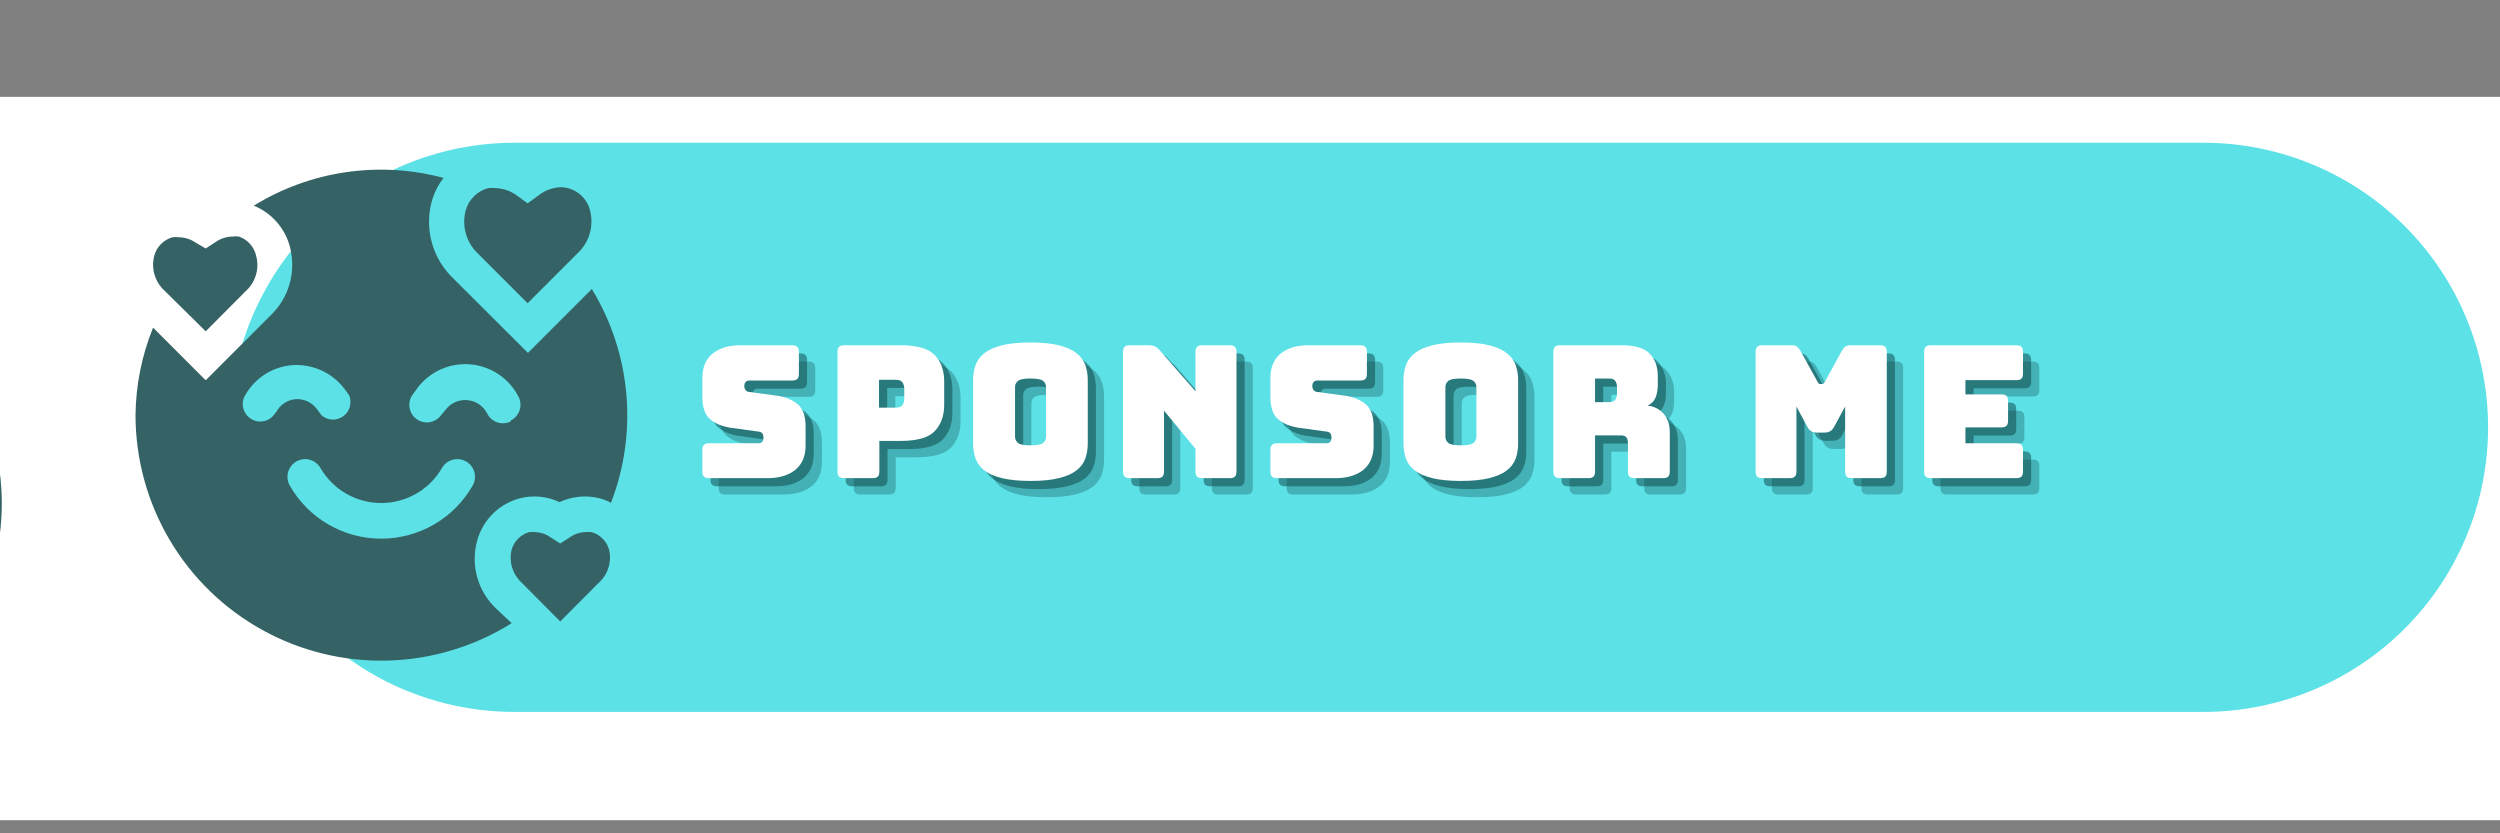 <svg xmlns="http://www.w3.org/2000/svg" xmlns:xlink="http://www.w3.org/1999/xlink" width="600" zoomAndPan="magnify" viewBox="0 0 450 150" height="200" preserveAspectRatio="xMidYMid meet" version="1.0"><rect x="0" y="0" width="450" height="150" fill="#808080" stroke="none"/><defs><g/><clipPath id="0f747523e0"><path d="M 0 17.438 L 450 17.438 L 450 147.637 L 0 147.637 Z M 0 17.438 " clip-rule="nonzero"/></clipPath><clipPath id="36dd4ba698"><path d="M 41.375 25.695 L 447.855 25.695 L 447.855 128.145 L 41.375 128.145 Z M 41.375 25.695 " clip-rule="nonzero"/></clipPath><clipPath id="ff236e0879"><path d="M 92.598 25.695 L 396.633 25.695 C 410.219 25.695 423.246 31.09 432.855 40.699 C 442.461 50.305 447.855 63.332 447.855 76.918 C 447.855 90.504 442.461 103.535 432.855 113.141 C 423.246 122.75 410.219 128.145 396.633 128.145 L 92.598 128.145 C 79.012 128.145 65.984 122.75 56.379 113.141 C 46.77 103.535 41.375 90.504 41.375 76.918 C 41.375 63.332 46.77 50.305 56.379 40.699 C 65.984 31.09 79.012 25.695 92.598 25.695 Z M 92.598 25.695 " clip-rule="nonzero"/></clipPath><clipPath id="5ff5bbc096"><path d="M 0 46.004 L 0.328 46.004 L 0.328 135.254 L 0 135.254 Z M 0 46.004 " clip-rule="nonzero"/></clipPath></defs><g clip-path="url(#0f747523e0)"><path fill="#ffffff" d="M -32.156 17.438 L 521.387 17.438 L 521.387 147.637 L -32.156 147.637 Z M -32.156 17.438 " fill-opacity="1" fill-rule="nonzero"/></g><g clip-path="url(#36dd4ba698)"><g clip-path="url(#ff236e0879)"><path fill="#5ce1e6" d="M 41.375 25.695 L 447.855 25.695 L 447.855 128.145 L 41.375 128.145 Z M 41.375 25.695 " fill-opacity="1" fill-rule="nonzero"/></g></g><g fill="#0d4244" fill-opacity="0.302"><g transform="translate(127.675, 89.006)"><g><path d="M 13.391 0 L 2.891 0 C 2.473 0 2.164 -0.094 1.969 -0.281 C 1.781 -0.469 1.688 -0.773 1.688 -1.203 L 1.688 -5.078 C 1.688 -5.504 1.781 -5.812 1.969 -6 C 2.164 -6.188 2.473 -6.281 2.891 -6.281 L 11.828 -6.281 C 12.109 -6.281 12.32 -6.375 12.469 -6.562 C 12.613 -6.75 12.688 -6.973 12.688 -7.234 C 12.688 -7.617 12.613 -7.898 12.469 -8.078 C 12.32 -8.254 12.109 -8.352 11.828 -8.375 L 6.844 -9.062 C 5.289 -9.289 4.039 -9.801 3.094 -10.594 C 2.156 -11.395 1.688 -12.723 1.688 -14.578 L 1.688 -18.078 C 1.688 -19.953 2.297 -21.395 3.516 -22.406 C 4.734 -23.414 6.422 -23.922 8.578 -23.922 L 17.875 -23.922 C 18.289 -23.922 18.594 -23.828 18.781 -23.641 C 18.969 -23.453 19.062 -23.145 19.062 -22.719 L 19.062 -18.766 C 19.062 -18.348 18.969 -18.047 18.781 -17.859 C 18.594 -17.672 18.289 -17.578 17.875 -17.578 L 10.125 -17.578 C 9.844 -17.578 9.625 -17.484 9.469 -17.297 C 9.312 -17.109 9.234 -16.867 9.234 -16.578 C 9.234 -16.285 9.312 -16.039 9.469 -15.844 C 9.625 -15.645 9.844 -15.535 10.125 -15.516 L 15.078 -14.844 C 16.629 -14.625 17.879 -14.113 18.828 -13.312 C 19.785 -12.52 20.266 -11.191 20.266 -9.328 L 20.266 -5.844 C 20.266 -3.957 19.648 -2.508 18.422 -1.5 C 17.191 -0.5 15.516 0 13.391 0 Z M 13.391 0 "/></g></g></g><g fill="#0d4244" fill-opacity="0.302"><g transform="translate(151.393, 89.006)"><g><path d="M 8.641 0 L 3.484 0 C 3.066 0 2.766 -0.094 2.578 -0.281 C 2.391 -0.469 2.297 -0.773 2.297 -1.203 L 2.297 -22.719 C 2.297 -23.145 2.391 -23.453 2.578 -23.641 C 2.766 -23.828 3.066 -23.922 3.484 -23.922 L 13.656 -23.922 C 16.664 -23.922 18.723 -23.32 19.828 -22.125 C 20.941 -20.926 21.5 -19.363 21.5 -17.438 L 21.5 -13.188 C 21.5 -11.258 20.941 -9.695 19.828 -8.5 C 18.723 -7.301 16.664 -6.703 13.656 -6.703 L 9.828 -6.703 L 9.828 -1.203 C 9.828 -0.773 9.734 -0.469 9.547 -0.281 C 9.359 -0.094 9.055 0 8.641 0 Z M 9.766 -17.703 L 9.766 -12.688 L 12.75 -12.688 C 13.395 -12.688 13.816 -12.852 14.016 -13.188 C 14.211 -13.52 14.312 -13.895 14.312 -14.312 L 14.312 -16.078 C 14.312 -16.492 14.211 -16.867 14.016 -17.203 C 13.816 -17.535 13.395 -17.703 12.75 -17.703 Z M 9.766 -17.703 "/></g></g></g><g fill="#0d4244" fill-opacity="0.302"><g transform="translate(176.173, 89.006)"><g><path d="M 22.562 -6.281 C 22.562 -5.258 22.41 -4.332 22.109 -3.5 C 21.805 -2.676 21.27 -1.969 20.5 -1.375 C 19.738 -0.789 18.688 -0.332 17.344 0 C 16.008 0.332 14.312 0.5 12.25 0.5 C 10.195 0.5 8.492 0.332 7.141 0 C 5.785 -0.332 4.727 -0.789 3.969 -1.375 C 3.207 -1.969 2.676 -2.676 2.375 -3.5 C 2.07 -4.332 1.922 -5.258 1.922 -6.281 L 1.922 -17.609 C 1.922 -18.629 2.07 -19.551 2.375 -20.375 C 2.676 -21.207 3.207 -21.922 3.969 -22.516 C 4.727 -23.117 5.785 -23.586 7.141 -23.922 C 8.492 -24.254 10.195 -24.422 12.25 -24.422 C 14.312 -24.422 16.008 -24.254 17.344 -23.922 C 18.688 -23.586 19.738 -23.117 20.5 -22.516 C 21.27 -21.922 21.805 -21.207 22.109 -20.375 C 22.41 -19.551 22.562 -18.629 22.562 -17.609 Z M 9.469 -7.469 C 9.469 -7.031 9.633 -6.66 9.969 -6.359 C 10.301 -6.055 11.062 -5.906 12.25 -5.906 C 13.445 -5.906 14.211 -6.055 14.547 -6.359 C 14.879 -6.66 15.047 -7.031 15.047 -7.469 L 15.047 -16.406 C 15.047 -16.832 14.879 -17.191 14.547 -17.484 C 14.211 -17.785 13.445 -17.938 12.25 -17.938 C 11.062 -17.938 10.301 -17.785 9.969 -17.484 C 9.633 -17.191 9.469 -16.832 9.469 -16.406 Z M 9.469 -7.469 "/></g></g></g><g fill="#0d4244" fill-opacity="0.302"><g transform="translate(202.781, 89.006)"><g><path d="M 8.469 0 L 3.484 0 C 3.066 0 2.766 -0.094 2.578 -0.281 C 2.391 -0.469 2.297 -0.773 2.297 -1.203 L 2.297 -22.719 C 2.297 -23.145 2.391 -23.453 2.578 -23.641 C 2.766 -23.828 3.066 -23.922 3.484 -23.922 L 6.938 -23.922 C 7.363 -23.922 7.723 -23.852 8.016 -23.719 C 8.316 -23.582 8.613 -23.348 8.906 -23.016 L 15.344 -15.641 L 15.344 -22.719 C 15.344 -23.145 15.438 -23.453 15.625 -23.641 C 15.812 -23.828 16.117 -23.922 16.547 -23.922 L 21.531 -23.922 C 21.945 -23.922 22.25 -23.828 22.438 -23.641 C 22.625 -23.453 22.719 -23.145 22.719 -22.719 L 22.719 -1.203 C 22.719 -0.773 22.625 -0.469 22.438 -0.281 C 22.25 -0.094 21.945 0 21.531 0 L 16.547 0 C 16.117 0 15.812 -0.094 15.625 -0.281 C 15.438 -0.469 15.344 -0.773 15.344 -1.203 L 15.344 -5.281 L 9.672 -12.156 L 9.672 -1.203 C 9.672 -0.773 9.578 -0.469 9.391 -0.281 C 9.203 -0.094 8.895 0 8.469 0 Z M 8.469 0 "/></g></g></g><g fill="#0d4244" fill-opacity="0.302"><g transform="translate(229.921, 89.006)"><g><path d="M 13.391 0 L 2.891 0 C 2.473 0 2.164 -0.094 1.969 -0.281 C 1.781 -0.469 1.688 -0.773 1.688 -1.203 L 1.688 -5.078 C 1.688 -5.504 1.781 -5.812 1.969 -6 C 2.164 -6.188 2.473 -6.281 2.891 -6.281 L 11.828 -6.281 C 12.109 -6.281 12.32 -6.375 12.469 -6.562 C 12.613 -6.75 12.688 -6.973 12.688 -7.234 C 12.688 -7.617 12.613 -7.898 12.469 -8.078 C 12.32 -8.254 12.109 -8.352 11.828 -8.375 L 6.844 -9.062 C 5.289 -9.289 4.039 -9.801 3.094 -10.594 C 2.156 -11.395 1.688 -12.723 1.688 -14.578 L 1.688 -18.078 C 1.688 -19.953 2.297 -21.395 3.516 -22.406 C 4.734 -23.414 6.422 -23.922 8.578 -23.922 L 17.875 -23.922 C 18.289 -23.922 18.594 -23.828 18.781 -23.641 C 18.969 -23.453 19.062 -23.145 19.062 -22.719 L 19.062 -18.766 C 19.062 -18.348 18.969 -18.047 18.781 -17.859 C 18.594 -17.672 18.289 -17.578 17.875 -17.578 L 10.125 -17.578 C 9.844 -17.578 9.625 -17.484 9.469 -17.297 C 9.312 -17.109 9.234 -16.867 9.234 -16.578 C 9.234 -16.285 9.312 -16.039 9.469 -15.844 C 9.625 -15.645 9.844 -15.535 10.125 -15.516 L 15.078 -14.844 C 16.629 -14.625 17.879 -14.113 18.828 -13.312 C 19.785 -12.52 20.266 -11.191 20.266 -9.328 L 20.266 -5.844 C 20.266 -3.957 19.648 -2.508 18.422 -1.5 C 17.191 -0.5 15.516 0 13.391 0 Z M 13.391 0 "/></g></g></g><g fill="#0d4244" fill-opacity="0.302"><g transform="translate(253.638, 89.006)"><g><path d="M 22.562 -6.281 C 22.562 -5.258 22.41 -4.332 22.109 -3.5 C 21.805 -2.676 21.27 -1.969 20.5 -1.375 C 19.738 -0.789 18.688 -0.332 17.344 0 C 16.008 0.332 14.312 0.5 12.25 0.5 C 10.195 0.5 8.492 0.332 7.141 0 C 5.785 -0.332 4.727 -0.789 3.969 -1.375 C 3.207 -1.969 2.676 -2.676 2.375 -3.5 C 2.07 -4.332 1.922 -5.258 1.922 -6.281 L 1.922 -17.609 C 1.922 -18.629 2.07 -19.551 2.375 -20.375 C 2.676 -21.207 3.207 -21.922 3.969 -22.516 C 4.727 -23.117 5.785 -23.586 7.141 -23.922 C 8.492 -24.254 10.195 -24.422 12.25 -24.422 C 14.312 -24.422 16.008 -24.254 17.344 -23.922 C 18.688 -23.586 19.738 -23.117 20.5 -22.516 C 21.27 -21.922 21.805 -21.207 22.109 -20.375 C 22.41 -19.551 22.562 -18.629 22.562 -17.609 Z M 9.469 -7.469 C 9.469 -7.031 9.633 -6.66 9.969 -6.359 C 10.301 -6.055 11.062 -5.906 12.25 -5.906 C 13.445 -5.906 14.211 -6.055 14.547 -6.359 C 14.879 -6.66 15.047 -7.031 15.047 -7.469 L 15.047 -16.406 C 15.047 -16.832 14.879 -17.191 14.547 -17.484 C 14.211 -17.785 13.445 -17.938 12.25 -17.938 C 11.062 -17.938 10.301 -17.785 9.969 -17.484 C 9.633 -17.191 9.469 -16.832 9.469 -16.406 Z M 9.469 -7.469 "/></g></g></g><g fill="#0d4244" fill-opacity="0.302"><g transform="translate(280.246, 89.006)"><g><path d="M 9.797 -17.938 L 9.797 -13.688 L 12.297 -13.688 C 12.867 -13.688 13.254 -13.832 13.453 -14.125 C 13.648 -14.426 13.75 -14.801 13.75 -15.25 L 13.75 -16.375 C 13.75 -16.82 13.648 -17.191 13.453 -17.484 C 13.254 -17.785 12.867 -17.938 12.297 -17.938 Z M 8.609 0 L 3.484 0 C 3.066 0 2.766 -0.094 2.578 -0.281 C 2.391 -0.469 2.297 -0.773 2.297 -1.203 L 2.297 -22.719 C 2.297 -23.145 2.391 -23.453 2.578 -23.641 C 2.766 -23.828 3.066 -23.922 3.484 -23.922 L 14.547 -23.922 C 17.023 -23.922 18.734 -23.406 19.672 -22.375 C 20.617 -21.344 21.094 -20.008 21.094 -18.375 L 21.094 -16.844 C 21.094 -15.914 20.953 -15.125 20.672 -14.469 C 20.398 -13.812 19.922 -13.344 19.234 -13.062 C 20.43 -12.926 21.398 -12.438 22.141 -11.594 C 22.879 -10.75 23.25 -9.629 23.25 -8.234 L 23.25 -1.203 C 23.25 -0.773 23.156 -0.469 22.969 -0.281 C 22.781 -0.094 22.477 0 22.062 0 L 16.906 0 C 16.488 0 16.188 -0.094 16 -0.281 C 15.812 -0.469 15.719 -0.773 15.719 -1.203 L 15.719 -6.281 C 15.719 -6.77 15.617 -7.129 15.422 -7.359 C 15.234 -7.586 14.91 -7.703 14.453 -7.703 L 9.797 -7.703 L 9.797 -1.203 C 9.797 -0.773 9.703 -0.469 9.516 -0.281 C 9.328 -0.094 9.023 0 8.609 0 Z M 8.609 0 "/></g></g></g><g fill="#0d4244" fill-opacity="0.302"><g transform="translate(307.053, 89.006)"><g/></g></g><g fill="#0d4244" fill-opacity="0.302"><g transform="translate(316.653, 89.006)"><g><path d="M 8.438 0 L 3.484 0 C 3.066 0 2.766 -0.094 2.578 -0.281 C 2.391 -0.469 2.297 -0.773 2.297 -1.203 L 2.297 -22.719 C 2.297 -23.145 2.391 -23.453 2.578 -23.641 C 2.766 -23.828 3.066 -23.922 3.484 -23.922 L 8.844 -23.922 C 9.195 -23.922 9.488 -23.844 9.719 -23.688 C 9.945 -23.531 10.16 -23.273 10.359 -22.922 L 13.359 -17.5 C 13.461 -17.301 13.551 -17.156 13.625 -17.062 C 13.707 -16.977 13.816 -16.938 13.953 -16.938 L 14.25 -16.938 C 14.383 -16.938 14.488 -16.977 14.562 -17.062 C 14.645 -17.156 14.738 -17.301 14.844 -17.5 L 17.812 -22.922 C 18.008 -23.273 18.223 -23.531 18.453 -23.688 C 18.68 -23.844 18.973 -23.922 19.328 -23.922 L 24.719 -23.922 C 25.133 -23.922 25.438 -23.828 25.625 -23.641 C 25.812 -23.453 25.906 -23.145 25.906 -22.719 L 25.906 -1.203 C 25.906 -0.773 25.812 -0.469 25.625 -0.281 C 25.438 -0.094 25.133 0 24.719 0 L 19.594 0 C 19.176 0 18.875 -0.094 18.688 -0.281 C 18.5 -0.469 18.406 -0.773 18.406 -1.203 L 18.406 -12.891 L 16.438 -9.266 C 16.238 -8.891 16 -8.617 15.719 -8.453 C 15.445 -8.285 15.102 -8.203 14.688 -8.203 L 13.359 -8.203 C 12.93 -8.203 12.578 -8.285 12.297 -8.453 C 12.023 -8.617 11.789 -8.891 11.594 -9.266 L 9.641 -12.891 L 9.641 -1.203 C 9.641 -0.773 9.539 -0.469 9.344 -0.281 C 9.156 -0.094 8.852 0 8.438 0 Z M 8.438 0 "/></g></g></g><g fill="#0d4244" fill-opacity="0.302"><g transform="translate(346.982, 89.006)"><g><path d="M 18.906 0 L 3.484 0 C 3.066 0 2.766 -0.094 2.578 -0.281 C 2.391 -0.469 2.297 -0.773 2.297 -1.203 L 2.297 -22.719 C 2.297 -23.145 2.391 -23.453 2.578 -23.641 C 2.766 -23.828 3.066 -23.922 3.484 -23.922 L 18.906 -23.922 C 19.32 -23.922 19.625 -23.828 19.812 -23.641 C 20 -23.453 20.094 -23.145 20.094 -22.719 L 20.094 -18.828 C 20.094 -18.41 20 -18.109 19.812 -17.922 C 19.625 -17.734 19.32 -17.641 18.906 -17.641 L 9.734 -17.641 L 9.734 -15.078 L 16.203 -15.078 C 16.629 -15.078 16.938 -14.984 17.125 -14.797 C 17.312 -14.609 17.406 -14.305 17.406 -13.891 L 17.406 -10.328 C 17.406 -9.91 17.312 -9.609 17.125 -9.422 C 16.938 -9.234 16.629 -9.141 16.203 -9.141 L 9.734 -9.141 L 9.734 -6.281 L 18.906 -6.281 C 19.32 -6.281 19.625 -6.188 19.812 -6 C 20 -5.812 20.094 -5.504 20.094 -5.078 L 20.094 -1.203 C 20.094 -0.773 20 -0.469 19.812 -0.281 C 19.625 -0.094 19.32 0 18.906 0 Z M 18.906 0 "/></g></g></g><g fill="#0d4244" fill-opacity="0.502"><g transform="translate(126.207, 87.537)"><g><path d="M 13.391 0 L 2.891 0 C 2.473 0 2.164 -0.094 1.969 -0.281 C 1.781 -0.469 1.688 -0.773 1.688 -1.203 L 1.688 -5.078 C 1.688 -5.504 1.781 -5.812 1.969 -6 C 2.164 -6.188 2.473 -6.281 2.891 -6.281 L 11.828 -6.281 C 12.109 -6.281 12.32 -6.375 12.469 -6.562 C 12.613 -6.75 12.688 -6.973 12.688 -7.234 C 12.688 -7.617 12.613 -7.898 12.469 -8.078 C 12.32 -8.254 12.109 -8.352 11.828 -8.375 L 6.844 -9.062 C 5.289 -9.289 4.039 -9.801 3.094 -10.594 C 2.156 -11.395 1.688 -12.723 1.688 -14.578 L 1.688 -18.078 C 1.688 -19.953 2.297 -21.395 3.516 -22.406 C 4.734 -23.414 6.422 -23.922 8.578 -23.922 L 17.875 -23.922 C 18.289 -23.922 18.594 -23.828 18.781 -23.641 C 18.969 -23.453 19.062 -23.145 19.062 -22.719 L 19.062 -18.766 C 19.062 -18.348 18.969 -18.047 18.781 -17.859 C 18.594 -17.672 18.289 -17.578 17.875 -17.578 L 10.125 -17.578 C 9.844 -17.578 9.625 -17.484 9.469 -17.297 C 9.312 -17.109 9.234 -16.867 9.234 -16.578 C 9.234 -16.285 9.312 -16.039 9.469 -15.844 C 9.625 -15.645 9.844 -15.535 10.125 -15.516 L 15.078 -14.844 C 16.629 -14.625 17.879 -14.113 18.828 -13.312 C 19.785 -12.52 20.266 -11.191 20.266 -9.328 L 20.266 -5.844 C 20.266 -3.957 19.648 -2.508 18.422 -1.5 C 17.191 -0.5 15.516 0 13.391 0 Z M 13.391 0 "/></g></g></g><g fill="#0d4244" fill-opacity="0.502"><g transform="translate(149.925, 87.537)"><g><path d="M 8.641 0 L 3.484 0 C 3.066 0 2.766 -0.094 2.578 -0.281 C 2.391 -0.469 2.297 -0.773 2.297 -1.203 L 2.297 -22.719 C 2.297 -23.145 2.391 -23.453 2.578 -23.641 C 2.766 -23.828 3.066 -23.922 3.484 -23.922 L 13.656 -23.922 C 16.664 -23.922 18.723 -23.32 19.828 -22.125 C 20.941 -20.926 21.5 -19.363 21.5 -17.438 L 21.5 -13.188 C 21.5 -11.258 20.941 -9.695 19.828 -8.5 C 18.723 -7.301 16.664 -6.703 13.656 -6.703 L 9.828 -6.703 L 9.828 -1.203 C 9.828 -0.773 9.734 -0.469 9.547 -0.281 C 9.359 -0.094 9.055 0 8.641 0 Z M 9.766 -17.703 L 9.766 -12.688 L 12.75 -12.688 C 13.395 -12.688 13.816 -12.852 14.016 -13.188 C 14.211 -13.52 14.312 -13.895 14.312 -14.312 L 14.312 -16.078 C 14.312 -16.492 14.211 -16.867 14.016 -17.203 C 13.816 -17.535 13.395 -17.703 12.75 -17.703 Z M 9.766 -17.703 "/></g></g></g><g fill="#0d4244" fill-opacity="0.502"><g transform="translate(174.705, 87.537)"><g><path d="M 22.562 -6.281 C 22.562 -5.258 22.41 -4.332 22.109 -3.5 C 21.805 -2.676 21.27 -1.969 20.5 -1.375 C 19.738 -0.789 18.688 -0.332 17.344 0 C 16.008 0.332 14.312 0.5 12.25 0.5 C 10.195 0.5 8.492 0.332 7.141 0 C 5.785 -0.332 4.727 -0.789 3.969 -1.375 C 3.207 -1.969 2.676 -2.676 2.375 -3.5 C 2.07 -4.332 1.922 -5.258 1.922 -6.281 L 1.922 -17.609 C 1.922 -18.629 2.07 -19.551 2.375 -20.375 C 2.676 -21.207 3.207 -21.922 3.969 -22.516 C 4.727 -23.117 5.785 -23.586 7.141 -23.922 C 8.492 -24.254 10.195 -24.422 12.25 -24.422 C 14.312 -24.422 16.008 -24.254 17.344 -23.922 C 18.688 -23.586 19.738 -23.117 20.5 -22.516 C 21.27 -21.922 21.805 -21.207 22.109 -20.375 C 22.41 -19.551 22.562 -18.629 22.562 -17.609 Z M 9.469 -7.469 C 9.469 -7.031 9.633 -6.66 9.969 -6.359 C 10.301 -6.055 11.062 -5.906 12.25 -5.906 C 13.445 -5.906 14.211 -6.055 14.547 -6.359 C 14.879 -6.66 15.047 -7.031 15.047 -7.469 L 15.047 -16.406 C 15.047 -16.832 14.879 -17.191 14.547 -17.484 C 14.211 -17.785 13.445 -17.938 12.25 -17.938 C 11.062 -17.938 10.301 -17.785 9.969 -17.484 C 9.633 -17.191 9.469 -16.832 9.469 -16.406 Z M 9.469 -7.469 "/></g></g></g><g fill="#0d4244" fill-opacity="0.502"><g transform="translate(201.313, 87.537)"><g><path d="M 8.469 0 L 3.484 0 C 3.066 0 2.766 -0.094 2.578 -0.281 C 2.391 -0.469 2.297 -0.773 2.297 -1.203 L 2.297 -22.719 C 2.297 -23.145 2.391 -23.453 2.578 -23.641 C 2.766 -23.828 3.066 -23.922 3.484 -23.922 L 6.938 -23.922 C 7.363 -23.922 7.723 -23.852 8.016 -23.719 C 8.316 -23.582 8.613 -23.348 8.906 -23.016 L 15.344 -15.641 L 15.344 -22.719 C 15.344 -23.145 15.438 -23.453 15.625 -23.641 C 15.812 -23.828 16.117 -23.922 16.547 -23.922 L 21.531 -23.922 C 21.945 -23.922 22.25 -23.828 22.438 -23.641 C 22.625 -23.453 22.719 -23.145 22.719 -22.719 L 22.719 -1.203 C 22.719 -0.773 22.625 -0.469 22.438 -0.281 C 22.25 -0.094 21.945 0 21.531 0 L 16.547 0 C 16.117 0 15.812 -0.094 15.625 -0.281 C 15.438 -0.469 15.344 -0.773 15.344 -1.203 L 15.344 -5.281 L 9.672 -12.156 L 9.672 -1.203 C 9.672 -0.773 9.578 -0.469 9.391 -0.281 C 9.203 -0.094 8.895 0 8.469 0 Z M 8.469 0 "/></g></g></g><g fill="#0d4244" fill-opacity="0.502"><g transform="translate(228.452, 87.537)"><g><path d="M 13.391 0 L 2.891 0 C 2.473 0 2.164 -0.094 1.969 -0.281 C 1.781 -0.469 1.688 -0.773 1.688 -1.203 L 1.688 -5.078 C 1.688 -5.504 1.781 -5.812 1.969 -6 C 2.164 -6.188 2.473 -6.281 2.891 -6.281 L 11.828 -6.281 C 12.109 -6.281 12.32 -6.375 12.469 -6.562 C 12.613 -6.75 12.688 -6.973 12.688 -7.234 C 12.688 -7.617 12.613 -7.898 12.469 -8.078 C 12.32 -8.254 12.109 -8.352 11.828 -8.375 L 6.844 -9.062 C 5.289 -9.289 4.039 -9.801 3.094 -10.594 C 2.156 -11.395 1.688 -12.723 1.688 -14.578 L 1.688 -18.078 C 1.688 -19.953 2.297 -21.395 3.516 -22.406 C 4.734 -23.414 6.422 -23.922 8.578 -23.922 L 17.875 -23.922 C 18.289 -23.922 18.594 -23.828 18.781 -23.641 C 18.969 -23.453 19.062 -23.145 19.062 -22.719 L 19.062 -18.766 C 19.062 -18.348 18.969 -18.047 18.781 -17.859 C 18.594 -17.672 18.289 -17.578 17.875 -17.578 L 10.125 -17.578 C 9.844 -17.578 9.625 -17.484 9.469 -17.297 C 9.312 -17.109 9.234 -16.867 9.234 -16.578 C 9.234 -16.285 9.312 -16.039 9.469 -15.844 C 9.625 -15.645 9.844 -15.535 10.125 -15.516 L 15.078 -14.844 C 16.629 -14.625 17.879 -14.113 18.828 -13.312 C 19.785 -12.52 20.266 -11.191 20.266 -9.328 L 20.266 -5.844 C 20.266 -3.957 19.648 -2.508 18.422 -1.5 C 17.191 -0.5 15.516 0 13.391 0 Z M 13.391 0 "/></g></g></g><g fill="#0d4244" fill-opacity="0.502"><g transform="translate(252.17, 87.537)"><g><path d="M 22.562 -6.281 C 22.562 -5.258 22.41 -4.332 22.109 -3.5 C 21.805 -2.676 21.27 -1.969 20.5 -1.375 C 19.738 -0.789 18.688 -0.332 17.344 0 C 16.008 0.332 14.312 0.5 12.25 0.5 C 10.195 0.5 8.492 0.332 7.141 0 C 5.785 -0.332 4.727 -0.789 3.969 -1.375 C 3.207 -1.969 2.676 -2.676 2.375 -3.5 C 2.07 -4.332 1.922 -5.258 1.922 -6.281 L 1.922 -17.609 C 1.922 -18.629 2.07 -19.551 2.375 -20.375 C 2.676 -21.207 3.207 -21.922 3.969 -22.516 C 4.727 -23.117 5.785 -23.586 7.141 -23.922 C 8.492 -24.254 10.195 -24.422 12.25 -24.422 C 14.312 -24.422 16.008 -24.254 17.344 -23.922 C 18.688 -23.586 19.738 -23.117 20.5 -22.516 C 21.27 -21.922 21.805 -21.207 22.109 -20.375 C 22.41 -19.551 22.562 -18.629 22.562 -17.609 Z M 9.469 -7.469 C 9.469 -7.031 9.633 -6.66 9.969 -6.359 C 10.301 -6.055 11.062 -5.906 12.25 -5.906 C 13.445 -5.906 14.211 -6.055 14.547 -6.359 C 14.879 -6.66 15.047 -7.031 15.047 -7.469 L 15.047 -16.406 C 15.047 -16.832 14.879 -17.191 14.547 -17.484 C 14.211 -17.785 13.445 -17.938 12.25 -17.938 C 11.062 -17.938 10.301 -17.785 9.969 -17.484 C 9.633 -17.191 9.469 -16.832 9.469 -16.406 Z M 9.469 -7.469 "/></g></g></g><g fill="#0d4244" fill-opacity="0.502"><g transform="translate(278.778, 87.537)"><g><path d="M 9.797 -17.938 L 9.797 -13.688 L 12.297 -13.688 C 12.867 -13.688 13.254 -13.832 13.453 -14.125 C 13.648 -14.426 13.75 -14.801 13.75 -15.25 L 13.75 -16.375 C 13.75 -16.82 13.648 -17.191 13.453 -17.484 C 13.254 -17.785 12.867 -17.938 12.297 -17.938 Z M 8.609 0 L 3.484 0 C 3.066 0 2.766 -0.094 2.578 -0.281 C 2.391 -0.469 2.297 -0.773 2.297 -1.203 L 2.297 -22.719 C 2.297 -23.145 2.391 -23.453 2.578 -23.641 C 2.766 -23.828 3.066 -23.922 3.484 -23.922 L 14.547 -23.922 C 17.023 -23.922 18.734 -23.406 19.672 -22.375 C 20.617 -21.344 21.094 -20.008 21.094 -18.375 L 21.094 -16.844 C 21.094 -15.914 20.953 -15.125 20.672 -14.469 C 20.398 -13.812 19.922 -13.344 19.234 -13.062 C 20.43 -12.926 21.398 -12.438 22.141 -11.594 C 22.879 -10.75 23.25 -9.629 23.25 -8.234 L 23.25 -1.203 C 23.25 -0.773 23.156 -0.469 22.969 -0.281 C 22.781 -0.094 22.477 0 22.062 0 L 16.906 0 C 16.488 0 16.188 -0.094 16 -0.281 C 15.812 -0.469 15.719 -0.773 15.719 -1.203 L 15.719 -6.281 C 15.719 -6.77 15.617 -7.129 15.422 -7.359 C 15.234 -7.586 14.91 -7.703 14.453 -7.703 L 9.797 -7.703 L 9.797 -1.203 C 9.797 -0.773 9.703 -0.469 9.516 -0.281 C 9.328 -0.094 9.023 0 8.609 0 Z M 8.609 0 "/></g></g></g><g fill="#0d4244" fill-opacity="0.502"><g transform="translate(305.585, 87.537)"><g/></g></g><g fill="#0d4244" fill-opacity="0.502"><g transform="translate(315.185, 87.537)"><g><path d="M 8.438 0 L 3.484 0 C 3.066 0 2.766 -0.094 2.578 -0.281 C 2.391 -0.469 2.297 -0.773 2.297 -1.203 L 2.297 -22.719 C 2.297 -23.145 2.391 -23.453 2.578 -23.641 C 2.766 -23.828 3.066 -23.922 3.484 -23.922 L 8.844 -23.922 C 9.195 -23.922 9.488 -23.844 9.719 -23.688 C 9.945 -23.531 10.16 -23.273 10.359 -22.922 L 13.359 -17.5 C 13.461 -17.301 13.551 -17.156 13.625 -17.062 C 13.707 -16.977 13.816 -16.938 13.953 -16.938 L 14.25 -16.938 C 14.383 -16.938 14.488 -16.977 14.562 -17.062 C 14.645 -17.156 14.738 -17.301 14.844 -17.5 L 17.812 -22.922 C 18.008 -23.273 18.223 -23.531 18.453 -23.688 C 18.68 -23.844 18.973 -23.922 19.328 -23.922 L 24.719 -23.922 C 25.133 -23.922 25.438 -23.828 25.625 -23.641 C 25.812 -23.453 25.906 -23.145 25.906 -22.719 L 25.906 -1.203 C 25.906 -0.773 25.812 -0.469 25.625 -0.281 C 25.438 -0.094 25.133 0 24.719 0 L 19.594 0 C 19.176 0 18.875 -0.094 18.688 -0.281 C 18.5 -0.469 18.406 -0.773 18.406 -1.203 L 18.406 -12.891 L 16.438 -9.266 C 16.238 -8.891 16 -8.617 15.719 -8.453 C 15.445 -8.285 15.102 -8.203 14.688 -8.203 L 13.359 -8.203 C 12.93 -8.203 12.578 -8.285 12.297 -8.453 C 12.023 -8.617 11.789 -8.891 11.594 -9.266 L 9.641 -12.891 L 9.641 -1.203 C 9.641 -0.773 9.539 -0.469 9.344 -0.281 C 9.156 -0.094 8.852 0 8.438 0 Z M 8.438 0 "/></g></g></g><g fill="#0d4244" fill-opacity="0.502"><g transform="translate(345.513, 87.537)"><g><path d="M 18.906 0 L 3.484 0 C 3.066 0 2.766 -0.094 2.578 -0.281 C 2.391 -0.469 2.297 -0.773 2.297 -1.203 L 2.297 -22.719 C 2.297 -23.145 2.391 -23.453 2.578 -23.641 C 2.766 -23.828 3.066 -23.922 3.484 -23.922 L 18.906 -23.922 C 19.32 -23.922 19.625 -23.828 19.812 -23.641 C 20 -23.453 20.094 -23.145 20.094 -22.719 L 20.094 -18.828 C 20.094 -18.41 20 -18.109 19.812 -17.922 C 19.625 -17.734 19.32 -17.641 18.906 -17.641 L 9.734 -17.641 L 9.734 -15.078 L 16.203 -15.078 C 16.629 -15.078 16.938 -14.984 17.125 -14.797 C 17.312 -14.609 17.406 -14.305 17.406 -13.891 L 17.406 -10.328 C 17.406 -9.91 17.312 -9.609 17.125 -9.422 C 16.938 -9.234 16.629 -9.141 16.203 -9.141 L 9.734 -9.141 L 9.734 -6.281 L 18.906 -6.281 C 19.32 -6.281 19.625 -6.188 19.812 -6 C 20 -5.812 20.094 -5.504 20.094 -5.078 L 20.094 -1.203 C 20.094 -0.773 20 -0.469 19.812 -0.281 C 19.625 -0.094 19.32 0 18.906 0 Z M 18.906 0 "/></g></g></g><g fill="#ffffff" fill-opacity="1"><g transform="translate(124.739, 86.069)"><g><path d="M 13.391 0 L 2.891 0 C 2.473 0 2.164 -0.094 1.969 -0.281 C 1.781 -0.469 1.688 -0.773 1.688 -1.203 L 1.688 -5.078 C 1.688 -5.504 1.781 -5.812 1.969 -6 C 2.164 -6.188 2.473 -6.281 2.891 -6.281 L 11.828 -6.281 C 12.109 -6.281 12.32 -6.375 12.469 -6.562 C 12.613 -6.75 12.688 -6.973 12.688 -7.234 C 12.688 -7.617 12.613 -7.898 12.469 -8.078 C 12.32 -8.254 12.109 -8.352 11.828 -8.375 L 6.844 -9.062 C 5.289 -9.289 4.039 -9.801 3.094 -10.594 C 2.156 -11.395 1.688 -12.723 1.688 -14.578 L 1.688 -18.078 C 1.688 -19.953 2.297 -21.395 3.516 -22.406 C 4.734 -23.414 6.422 -23.922 8.578 -23.922 L 17.875 -23.922 C 18.289 -23.922 18.594 -23.828 18.781 -23.641 C 18.969 -23.453 19.062 -23.145 19.062 -22.719 L 19.062 -18.766 C 19.062 -18.348 18.969 -18.047 18.781 -17.859 C 18.594 -17.672 18.289 -17.578 17.875 -17.578 L 10.125 -17.578 C 9.844 -17.578 9.625 -17.484 9.469 -17.297 C 9.312 -17.109 9.234 -16.867 9.234 -16.578 C 9.234 -16.285 9.312 -16.039 9.469 -15.844 C 9.625 -15.645 9.844 -15.535 10.125 -15.516 L 15.078 -14.844 C 16.629 -14.625 17.879 -14.113 18.828 -13.312 C 19.785 -12.52 20.266 -11.191 20.266 -9.328 L 20.266 -5.844 C 20.266 -3.957 19.648 -2.508 18.422 -1.5 C 17.191 -0.5 15.516 0 13.391 0 Z M 13.391 0 "/></g></g></g><g fill="#ffffff" fill-opacity="1"><g transform="translate(148.456, 86.069)"><g><path d="M 8.641 0 L 3.484 0 C 3.066 0 2.766 -0.094 2.578 -0.281 C 2.391 -0.469 2.297 -0.773 2.297 -1.203 L 2.297 -22.719 C 2.297 -23.145 2.391 -23.453 2.578 -23.641 C 2.766 -23.828 3.066 -23.922 3.484 -23.922 L 13.656 -23.922 C 16.664 -23.922 18.723 -23.32 19.828 -22.125 C 20.941 -20.926 21.5 -19.363 21.5 -17.438 L 21.5 -13.188 C 21.5 -11.258 20.941 -9.695 19.828 -8.5 C 18.723 -7.301 16.664 -6.703 13.656 -6.703 L 9.828 -6.703 L 9.828 -1.203 C 9.828 -0.773 9.734 -0.469 9.547 -0.281 C 9.359 -0.094 9.055 0 8.641 0 Z M 9.766 -17.703 L 9.766 -12.688 L 12.75 -12.688 C 13.395 -12.688 13.816 -12.852 14.016 -13.188 C 14.211 -13.52 14.312 -13.895 14.312 -14.312 L 14.312 -16.078 C 14.312 -16.492 14.211 -16.867 14.016 -17.203 C 13.816 -17.535 13.395 -17.703 12.75 -17.703 Z M 9.766 -17.703 "/></g></g></g><g fill="#ffffff" fill-opacity="1"><g transform="translate(173.237, 86.069)"><g><path d="M 22.562 -6.281 C 22.562 -5.258 22.41 -4.332 22.109 -3.5 C 21.805 -2.676 21.27 -1.969 20.5 -1.375 C 19.738 -0.789 18.688 -0.332 17.344 0 C 16.008 0.332 14.312 0.5 12.25 0.5 C 10.195 0.5 8.492 0.332 7.141 0 C 5.785 -0.332 4.727 -0.789 3.969 -1.375 C 3.207 -1.969 2.676 -2.676 2.375 -3.5 C 2.07 -4.332 1.922 -5.258 1.922 -6.281 L 1.922 -17.609 C 1.922 -18.629 2.07 -19.551 2.375 -20.375 C 2.676 -21.207 3.207 -21.922 3.969 -22.516 C 4.727 -23.117 5.785 -23.586 7.141 -23.922 C 8.492 -24.254 10.195 -24.422 12.25 -24.422 C 14.312 -24.422 16.008 -24.254 17.344 -23.922 C 18.688 -23.586 19.738 -23.117 20.5 -22.516 C 21.27 -21.922 21.805 -21.207 22.109 -20.375 C 22.41 -19.551 22.562 -18.629 22.562 -17.609 Z M 9.469 -7.469 C 9.469 -7.031 9.633 -6.66 9.969 -6.359 C 10.301 -6.055 11.062 -5.906 12.25 -5.906 C 13.445 -5.906 14.211 -6.055 14.547 -6.359 C 14.879 -6.66 15.047 -7.031 15.047 -7.469 L 15.047 -16.406 C 15.047 -16.832 14.879 -17.191 14.547 -17.484 C 14.211 -17.785 13.445 -17.938 12.25 -17.938 C 11.062 -17.938 10.301 -17.785 9.969 -17.484 C 9.633 -17.191 9.469 -16.832 9.469 -16.406 Z M 9.469 -7.469 "/></g></g></g><g fill="#ffffff" fill-opacity="1"><g transform="translate(199.845, 86.069)"><g><path d="M 8.469 0 L 3.484 0 C 3.066 0 2.766 -0.094 2.578 -0.281 C 2.391 -0.469 2.297 -0.773 2.297 -1.203 L 2.297 -22.719 C 2.297 -23.145 2.391 -23.453 2.578 -23.641 C 2.766 -23.828 3.066 -23.922 3.484 -23.922 L 6.938 -23.922 C 7.363 -23.922 7.723 -23.852 8.016 -23.719 C 8.316 -23.582 8.613 -23.348 8.906 -23.016 L 15.344 -15.641 L 15.344 -22.719 C 15.344 -23.145 15.438 -23.453 15.625 -23.641 C 15.812 -23.828 16.117 -23.922 16.547 -23.922 L 21.531 -23.922 C 21.945 -23.922 22.25 -23.828 22.438 -23.641 C 22.625 -23.453 22.719 -23.145 22.719 -22.719 L 22.719 -1.203 C 22.719 -0.773 22.625 -0.469 22.438 -0.281 C 22.25 -0.094 21.945 0 21.531 0 L 16.547 0 C 16.117 0 15.812 -0.094 15.625 -0.281 C 15.438 -0.469 15.344 -0.773 15.344 -1.203 L 15.344 -5.281 L 9.672 -12.156 L 9.672 -1.203 C 9.672 -0.773 9.578 -0.469 9.391 -0.281 C 9.203 -0.094 8.895 0 8.469 0 Z M 8.469 0 "/></g></g></g><g fill="#ffffff" fill-opacity="1"><g transform="translate(226.984, 86.069)"><g><path d="M 13.391 0 L 2.891 0 C 2.473 0 2.164 -0.094 1.969 -0.281 C 1.781 -0.469 1.688 -0.773 1.688 -1.203 L 1.688 -5.078 C 1.688 -5.504 1.781 -5.812 1.969 -6 C 2.164 -6.188 2.473 -6.281 2.891 -6.281 L 11.828 -6.281 C 12.109 -6.281 12.32 -6.375 12.469 -6.562 C 12.613 -6.75 12.688 -6.973 12.688 -7.234 C 12.688 -7.617 12.613 -7.898 12.469 -8.078 C 12.32 -8.254 12.109 -8.352 11.828 -8.375 L 6.844 -9.062 C 5.289 -9.289 4.039 -9.801 3.094 -10.594 C 2.156 -11.395 1.688 -12.723 1.688 -14.578 L 1.688 -18.078 C 1.688 -19.953 2.297 -21.395 3.516 -22.406 C 4.734 -23.414 6.422 -23.922 8.578 -23.922 L 17.875 -23.922 C 18.289 -23.922 18.594 -23.828 18.781 -23.641 C 18.969 -23.453 19.062 -23.145 19.062 -22.719 L 19.062 -18.766 C 19.062 -18.348 18.969 -18.047 18.781 -17.859 C 18.594 -17.672 18.289 -17.578 17.875 -17.578 L 10.125 -17.578 C 9.844 -17.578 9.625 -17.484 9.469 -17.297 C 9.312 -17.109 9.234 -16.867 9.234 -16.578 C 9.234 -16.285 9.312 -16.039 9.469 -15.844 C 9.625 -15.645 9.844 -15.535 10.125 -15.516 L 15.078 -14.844 C 16.629 -14.625 17.879 -14.113 18.828 -13.312 C 19.785 -12.52 20.266 -11.191 20.266 -9.328 L 20.266 -5.844 C 20.266 -3.957 19.648 -2.508 18.422 -1.5 C 17.191 -0.5 15.516 0 13.391 0 Z M 13.391 0 "/></g></g></g><g fill="#ffffff" fill-opacity="1"><g transform="translate(250.702, 86.069)"><g><path d="M 22.562 -6.281 C 22.562 -5.258 22.41 -4.332 22.109 -3.5 C 21.805 -2.676 21.27 -1.969 20.5 -1.375 C 19.738 -0.789 18.688 -0.332 17.344 0 C 16.008 0.332 14.312 0.5 12.25 0.5 C 10.195 0.5 8.492 0.332 7.141 0 C 5.785 -0.332 4.727 -0.789 3.969 -1.375 C 3.207 -1.969 2.676 -2.676 2.375 -3.5 C 2.07 -4.332 1.922 -5.258 1.922 -6.281 L 1.922 -17.609 C 1.922 -18.629 2.07 -19.551 2.375 -20.375 C 2.676 -21.207 3.207 -21.922 3.969 -22.516 C 4.727 -23.117 5.785 -23.586 7.141 -23.922 C 8.492 -24.254 10.195 -24.422 12.25 -24.422 C 14.312 -24.422 16.008 -24.254 17.344 -23.922 C 18.688 -23.586 19.738 -23.117 20.5 -22.516 C 21.27 -21.922 21.805 -21.207 22.109 -20.375 C 22.41 -19.551 22.562 -18.629 22.562 -17.609 Z M 9.469 -7.469 C 9.469 -7.031 9.633 -6.66 9.969 -6.359 C 10.301 -6.055 11.062 -5.906 12.25 -5.906 C 13.445 -5.906 14.211 -6.055 14.547 -6.359 C 14.879 -6.66 15.047 -7.031 15.047 -7.469 L 15.047 -16.406 C 15.047 -16.832 14.879 -17.191 14.547 -17.484 C 14.211 -17.785 13.445 -17.938 12.25 -17.938 C 11.062 -17.938 10.301 -17.785 9.969 -17.484 C 9.633 -17.191 9.469 -16.832 9.469 -16.406 Z M 9.469 -7.469 "/></g></g></g><g fill="#ffffff" fill-opacity="1"><g transform="translate(277.31, 86.069)"><g><path d="M 9.797 -17.938 L 9.797 -13.688 L 12.297 -13.688 C 12.867 -13.688 13.254 -13.832 13.453 -14.125 C 13.648 -14.426 13.75 -14.801 13.75 -15.25 L 13.75 -16.375 C 13.75 -16.82 13.648 -17.191 13.453 -17.484 C 13.254 -17.785 12.867 -17.938 12.297 -17.938 Z M 8.609 0 L 3.484 0 C 3.066 0 2.766 -0.094 2.578 -0.281 C 2.391 -0.469 2.297 -0.773 2.297 -1.203 L 2.297 -22.719 C 2.297 -23.145 2.391 -23.453 2.578 -23.641 C 2.766 -23.828 3.066 -23.922 3.484 -23.922 L 14.547 -23.922 C 17.023 -23.922 18.734 -23.406 19.672 -22.375 C 20.617 -21.344 21.094 -20.008 21.094 -18.375 L 21.094 -16.844 C 21.094 -15.914 20.953 -15.125 20.672 -14.469 C 20.398 -13.812 19.922 -13.344 19.234 -13.062 C 20.43 -12.926 21.398 -12.438 22.141 -11.594 C 22.879 -10.75 23.25 -9.629 23.25 -8.234 L 23.25 -1.203 C 23.25 -0.773 23.156 -0.469 22.969 -0.281 C 22.781 -0.094 22.477 0 22.062 0 L 16.906 0 C 16.488 0 16.188 -0.094 16 -0.281 C 15.812 -0.469 15.719 -0.773 15.719 -1.203 L 15.719 -6.281 C 15.719 -6.77 15.617 -7.129 15.422 -7.359 C 15.234 -7.586 14.91 -7.703 14.453 -7.703 L 9.797 -7.703 L 9.797 -1.203 C 9.797 -0.773 9.703 -0.469 9.516 -0.281 C 9.328 -0.094 9.023 0 8.609 0 Z M 8.609 0 "/></g></g></g><g fill="#ffffff" fill-opacity="1"><g transform="translate(304.117, 86.069)"><g/></g></g><g fill="#ffffff" fill-opacity="1"><g transform="translate(313.717, 86.069)"><g><path d="M 8.438 0 L 3.484 0 C 3.066 0 2.766 -0.094 2.578 -0.281 C 2.391 -0.469 2.297 -0.773 2.297 -1.203 L 2.297 -22.719 C 2.297 -23.145 2.391 -23.453 2.578 -23.641 C 2.766 -23.828 3.066 -23.922 3.484 -23.922 L 8.844 -23.922 C 9.195 -23.922 9.488 -23.844 9.719 -23.688 C 9.945 -23.531 10.16 -23.273 10.359 -22.922 L 13.359 -17.5 C 13.461 -17.301 13.551 -17.156 13.625 -17.062 C 13.707 -16.977 13.816 -16.938 13.953 -16.938 L 14.25 -16.938 C 14.383 -16.938 14.488 -16.977 14.562 -17.062 C 14.645 -17.156 14.738 -17.301 14.844 -17.5 L 17.812 -22.922 C 18.008 -23.273 18.223 -23.531 18.453 -23.688 C 18.68 -23.844 18.973 -23.922 19.328 -23.922 L 24.719 -23.922 C 25.133 -23.922 25.438 -23.828 25.625 -23.641 C 25.812 -23.453 25.906 -23.145 25.906 -22.719 L 25.906 -1.203 C 25.906 -0.773 25.812 -0.469 25.625 -0.281 C 25.438 -0.094 25.133 0 24.719 0 L 19.594 0 C 19.176 0 18.875 -0.094 18.688 -0.281 C 18.5 -0.469 18.406 -0.773 18.406 -1.203 L 18.406 -12.891 L 16.438 -9.266 C 16.238 -8.891 16 -8.617 15.719 -8.453 C 15.445 -8.285 15.102 -8.203 14.688 -8.203 L 13.359 -8.203 C 12.93 -8.203 12.578 -8.285 12.297 -8.453 C 12.023 -8.617 11.789 -8.891 11.594 -9.266 L 9.641 -12.891 L 9.641 -1.203 C 9.641 -0.773 9.539 -0.469 9.344 -0.281 C 9.156 -0.094 8.852 0 8.438 0 Z M 8.438 0 "/></g></g></g><g fill="#ffffff" fill-opacity="1"><g transform="translate(344.045, 86.069)"><g><path d="M 18.906 0 L 3.484 0 C 3.066 0 2.766 -0.094 2.578 -0.281 C 2.391 -0.469 2.297 -0.773 2.297 -1.203 L 2.297 -22.719 C 2.297 -23.145 2.391 -23.453 2.578 -23.641 C 2.766 -23.828 3.066 -23.922 3.484 -23.922 L 18.906 -23.922 C 19.32 -23.922 19.625 -23.828 19.812 -23.641 C 20 -23.453 20.094 -23.145 20.094 -22.719 L 20.094 -18.828 C 20.094 -18.41 20 -18.109 19.812 -17.922 C 19.625 -17.734 19.32 -17.641 18.906 -17.641 L 9.734 -17.641 L 9.734 -15.078 L 16.203 -15.078 C 16.629 -15.078 16.938 -14.984 17.125 -14.797 C 17.312 -14.609 17.406 -14.305 17.406 -13.891 L 17.406 -10.328 C 17.406 -9.91 17.312 -9.609 17.125 -9.422 C 16.938 -9.234 16.629 -9.141 16.203 -9.141 L 9.734 -9.141 L 9.734 -6.281 L 18.906 -6.281 C 19.32 -6.281 19.625 -6.188 19.812 -6 C 20 -5.812 20.094 -5.504 20.094 -5.078 L 20.094 -1.203 C 20.094 -0.773 20 -0.469 19.812 -0.281 C 19.625 -0.094 19.32 0 18.906 0 Z M 18.906 0 "/></g></g></g><path fill="#356264" d="M 106.531 52.023 L 95.031 63.523 L 81.605 50.129 C 80.691 49.262 79.906 48.289 79.254 47.211 C 78.602 46.133 78.105 44.988 77.762 43.777 C 77.414 42.566 77.238 41.328 77.223 40.07 C 77.211 38.812 77.367 37.57 77.688 36.355 C 78.113 34.77 78.832 33.324 79.836 32.027 C 76.969 31.258 74.055 30.785 71.094 30.613 C 68.129 30.441 65.18 30.57 62.242 31 C 59.309 31.426 56.445 32.148 53.656 33.164 C 50.867 34.176 48.211 35.461 45.684 37.016 C 46.477 37.34 47.223 37.754 47.918 38.25 C 48.617 38.746 49.246 39.32 49.812 39.961 C 50.375 40.605 50.859 41.309 51.262 42.062 C 51.664 42.82 51.973 43.613 52.191 44.441 C 52.48 45.539 52.617 46.652 52.605 47.785 C 52.59 48.918 52.43 50.027 52.117 51.117 C 51.809 52.207 51.359 53.238 50.77 54.203 C 50.18 55.172 49.477 56.047 48.652 56.824 L 37.027 68.453 L 27.551 58.973 C 25.504 64.043 24.453 69.309 24.391 74.77 C 24.395 76.734 24.527 78.691 24.793 80.637 C 25.055 82.582 25.449 84.504 25.969 86.395 C 26.488 88.289 27.129 90.141 27.898 91.949 C 28.664 93.758 29.547 95.508 30.547 97.199 C 31.547 98.891 32.652 100.508 33.867 102.051 C 35.082 103.594 36.395 105.047 37.805 106.418 C 39.215 107.785 40.707 109.055 42.285 110.223 C 43.863 111.395 45.512 112.453 47.23 113.402 C 48.949 114.352 50.723 115.184 52.555 115.898 C 54.383 116.609 56.254 117.199 58.16 117.664 C 60.07 118.129 62 118.465 63.953 118.672 C 65.906 118.879 67.867 118.957 69.828 118.902 C 71.793 118.848 73.742 118.664 75.684 118.352 C 77.621 118.039 79.531 117.598 81.41 117.027 C 83.289 116.461 85.125 115.77 86.914 114.957 C 88.703 114.145 90.43 113.219 92.094 112.176 L 89.281 109.523 C 88.477 108.758 87.785 107.902 87.211 106.953 C 86.641 106.004 86.203 104.996 85.902 103.926 C 85.602 102.859 85.449 101.77 85.441 100.66 C 85.438 99.551 85.578 98.461 85.867 97.391 C 86.113 96.461 86.477 95.582 86.957 94.754 C 87.438 93.922 88.016 93.168 88.695 92.488 C 89.375 91.812 90.133 91.234 90.965 90.758 C 91.801 90.285 92.68 89.926 93.609 89.684 C 94.797 89.387 96.004 89.297 97.223 89.414 C 98.445 89.535 99.609 89.855 100.719 90.379 C 102.172 89.711 103.699 89.371 105.297 89.367 C 106.172 89.375 107.035 89.48 107.891 89.684 C 108.617 89.875 109.309 90.148 109.973 90.504 C 110.574 88.945 111.086 87.359 111.508 85.746 C 111.926 84.129 112.25 82.496 112.484 80.84 C 112.719 79.188 112.855 77.527 112.895 75.859 C 112.938 74.191 112.887 72.523 112.734 70.863 C 112.586 69.199 112.344 67.551 112.008 65.918 C 111.668 64.281 111.238 62.672 110.715 61.086 C 110.195 59.5 109.582 57.949 108.883 56.434 C 108.184 54.918 107.398 53.449 106.531 52.023 Z M 49.664 74.137 C 49.395 74.668 49.008 75.09 48.504 75.406 C 47.996 75.719 47.445 75.875 46.852 75.875 C 46.348 75.887 45.875 75.77 45.43 75.527 C 45.082 75.355 44.777 75.125 44.516 74.836 C 44.254 74.551 44.051 74.227 43.91 73.867 C 43.766 73.504 43.691 73.129 43.688 72.742 C 43.684 72.352 43.75 71.977 43.883 71.609 C 44.289 70.793 44.793 70.039 45.395 69.352 C 45.996 68.664 46.672 68.062 47.43 67.547 C 48.184 67.031 48.992 66.621 49.852 66.316 C 50.711 66.008 51.598 65.816 52.508 65.734 C 53.41 65.664 54.309 65.703 55.203 65.859 C 56.098 66.012 56.957 66.273 57.785 66.645 C 58.613 67.012 59.383 67.48 60.094 68.043 C 60.805 68.605 61.434 69.246 61.984 69.969 L 62.84 71.137 C 62.977 71.465 63.059 71.805 63.082 72.16 C 63.102 72.516 63.066 72.863 62.973 73.207 C 62.879 73.551 62.73 73.867 62.527 74.16 C 62.324 74.453 62.082 74.703 61.793 74.914 C 61.508 75.125 61.195 75.281 60.855 75.387 C 60.516 75.492 60.168 75.535 59.812 75.523 C 59.457 75.512 59.113 75.438 58.781 75.309 C 58.449 75.18 58.148 75 57.879 74.77 L 57.023 73.602 C 56.562 72.988 55.98 72.527 55.277 72.219 C 54.574 71.91 53.84 71.789 53.074 71.863 C 52.336 71.949 51.664 72.207 51.055 72.641 C 50.449 73.07 49.984 73.625 49.664 74.297 Z M 85.078 87.406 C 84.25 88.859 83.246 90.176 82.07 91.363 C 80.891 92.547 79.582 93.562 78.137 94.398 C 76.691 95.238 75.16 95.875 73.547 96.309 C 71.934 96.742 70.289 96.961 68.621 96.961 C 66.949 96.961 65.305 96.742 63.691 96.309 C 62.078 95.875 60.551 95.238 59.105 94.398 C 57.66 93.562 56.348 92.547 55.168 91.363 C 53.992 90.176 52.988 88.859 52.16 87.406 C 51.949 87.039 51.82 86.648 51.766 86.23 C 51.715 85.812 51.742 85.398 51.852 84.992 C 51.965 84.582 52.148 84.211 52.406 83.879 C 52.668 83.547 52.98 83.273 53.344 83.062 C 53.711 82.855 54.105 82.723 54.523 82.672 C 54.941 82.617 55.355 82.645 55.762 82.758 C 56.168 82.867 56.539 83.051 56.875 83.312 C 57.207 83.57 57.48 83.883 57.688 84.25 C 57.965 84.727 58.27 85.18 58.609 85.617 C 58.945 86.055 59.309 86.469 59.699 86.855 C 60.086 87.246 60.5 87.609 60.938 87.941 C 61.379 88.277 61.836 88.582 62.312 88.859 C 62.789 89.133 63.281 89.375 63.793 89.586 C 64.301 89.797 64.824 89.973 65.355 90.113 C 65.887 90.258 66.426 90.363 66.973 90.438 C 67.52 90.508 68.07 90.543 68.621 90.543 C 69.172 90.543 69.719 90.508 70.266 90.438 C 70.812 90.363 71.352 90.258 71.883 90.113 C 72.418 89.973 72.938 89.797 73.445 89.586 C 73.957 89.375 74.449 89.133 74.926 88.859 C 75.406 88.582 75.863 88.277 76.301 87.941 C 76.738 87.609 77.152 87.246 77.543 86.855 C 77.934 86.469 78.297 86.055 78.633 85.617 C 78.969 85.18 79.273 84.727 79.551 84.25 C 79.762 83.883 80.031 83.57 80.367 83.309 C 80.699 83.051 81.07 82.867 81.477 82.758 C 81.883 82.645 82.297 82.617 82.715 82.668 C 83.137 82.723 83.527 82.855 83.895 83.062 C 84.262 83.273 84.574 83.543 84.832 83.879 C 85.09 84.211 85.277 84.582 85.387 84.988 C 85.496 85.398 85.527 85.809 85.473 86.23 C 85.422 86.648 85.289 87.039 85.078 87.406 Z M 91.934 75.844 C 91.492 76.086 91.016 76.199 90.512 76.191 C 89.918 76.191 89.367 76.031 88.863 75.719 C 88.355 75.406 87.969 74.984 87.703 74.453 C 87.535 74.117 87.324 73.809 87.078 73.523 C 86.832 73.238 86.551 72.992 86.242 72.777 C 85.93 72.566 85.598 72.395 85.246 72.266 C 84.891 72.137 84.527 72.059 84.152 72.023 C 83.777 71.988 83.402 72 83.031 72.062 C 82.66 72.121 82.301 72.227 81.957 72.379 C 81.613 72.531 81.293 72.723 80.996 72.957 C 80.703 73.191 80.441 73.457 80.215 73.758 L 79.359 74.77 C 79.109 75.105 78.805 75.379 78.441 75.594 C 78.082 75.809 77.695 75.941 77.281 76.004 C 76.867 76.062 76.457 76.039 76.051 75.934 C 75.645 75.832 75.273 75.652 74.938 75.402 C 74.602 75.152 74.328 74.844 74.113 74.484 C 73.902 74.125 73.766 73.734 73.707 73.32 C 73.648 72.906 73.668 72.496 73.773 72.09 C 73.879 71.684 74.055 71.312 74.305 70.98 L 75.16 69.809 C 75.434 69.449 75.73 69.105 76.051 68.777 C 76.367 68.453 76.703 68.148 77.062 67.867 C 77.418 67.586 77.793 67.328 78.18 67.094 C 78.57 66.859 78.973 66.648 79.391 66.465 C 79.805 66.281 80.234 66.125 80.668 65.992 C 81.105 65.863 81.547 65.762 81.996 65.688 C 82.445 65.613 82.898 65.57 83.352 65.551 C 83.805 65.535 84.262 65.547 84.715 65.59 C 85.168 65.629 85.613 65.699 86.059 65.797 C 86.504 65.895 86.941 66.02 87.367 66.172 C 87.797 66.324 88.215 66.504 88.621 66.711 C 89.027 66.918 89.418 67.148 89.793 67.402 C 90.168 67.66 90.527 67.938 90.871 68.238 C 91.211 68.539 91.531 68.859 91.832 69.203 C 92.133 69.543 92.41 69.902 92.664 70.277 C 92.922 70.656 93.152 71.047 93.355 71.453 C 93.543 71.828 93.648 72.223 93.68 72.641 C 93.707 73.059 93.656 73.469 93.523 73.863 C 93.387 74.262 93.184 74.617 92.91 74.934 C 92.633 75.25 92.309 75.5 91.934 75.688 Z M 93.895 104.879 C 93.492 104.508 93.148 104.09 92.859 103.629 C 92.566 103.168 92.344 102.676 92.188 102.152 C 92.027 101.633 91.941 101.098 91.926 100.551 C 91.91 100.008 91.965 99.469 92.094 98.938 C 92.316 98.176 92.707 97.516 93.266 96.953 C 93.828 96.395 94.488 96 95.254 95.781 C 95.59 95.746 95.926 95.746 96.262 95.781 C 97.309 95.805 98.258 96.117 99.105 96.727 L 100.844 97.832 L 102.551 96.727 C 103.41 96.117 104.371 95.801 105.426 95.781 C 105.773 95.75 106.121 95.75 106.469 95.781 C 107.234 95.992 107.898 96.383 108.461 96.945 C 109.023 97.508 109.414 98.172 109.625 98.938 C 109.758 99.469 109.812 100.008 109.797 100.555 C 109.777 101.102 109.691 101.637 109.527 102.16 C 109.367 102.684 109.141 103.176 108.844 103.637 C 108.551 104.098 108.199 104.512 107.793 104.879 L 100.844 111.859 Z M 86.059 45.672 C 85.547 45.195 85.105 44.656 84.738 44.062 C 84.371 43.465 84.086 42.832 83.887 42.16 C 83.684 41.488 83.578 40.801 83.559 40.102 C 83.543 39.398 83.617 38.711 83.785 38.027 C 83.91 37.531 84.094 37.059 84.344 36.613 C 84.594 36.164 84.898 35.758 85.258 35.391 C 85.617 35.023 86.016 34.711 86.457 34.453 C 86.898 34.191 87.367 33.992 87.859 33.859 C 88.281 33.809 88.703 33.809 89.121 33.859 C 90.621 33.902 91.969 34.379 93.168 35.281 L 94.969 36.605 L 96.801 35.281 C 97.988 34.312 99.348 33.785 100.875 33.699 C 101.504 33.699 102.117 33.809 102.711 34.02 C 103.305 34.23 103.844 34.531 104.332 34.93 C 104.82 35.324 105.23 35.793 105.559 36.332 C 105.887 36.867 106.117 37.445 106.246 38.059 C 106.406 38.738 106.477 39.426 106.453 40.125 C 106.43 40.82 106.312 41.504 106.109 42.168 C 105.902 42.836 105.613 43.465 105.238 44.051 C 104.867 44.641 104.422 45.172 103.91 45.641 L 94.969 54.582 Z M 29.633 52.34 C 29.203 51.949 28.832 51.508 28.523 51.016 C 28.215 50.523 27.977 50 27.812 49.441 C 27.648 48.887 27.562 48.316 27.555 47.734 C 27.547 47.152 27.621 46.582 27.77 46.02 C 27.988 45.211 28.395 44.512 28.988 43.918 C 29.578 43.328 30.277 42.922 31.086 42.703 C 31.434 42.656 31.781 42.656 32.129 42.703 C 33.289 42.715 34.34 43.055 35.289 43.715 L 37.027 44.727 L 38.766 43.59 C 39.715 42.926 40.766 42.59 41.926 42.578 C 42.281 42.531 42.641 42.531 42.996 42.578 C 43.797 42.852 44.473 43.301 45.031 43.934 C 45.59 44.562 45.953 45.293 46.125 46.117 C 46.273 46.68 46.34 47.254 46.328 47.836 C 46.316 48.418 46.223 48.988 46.055 49.547 C 45.883 50.105 45.641 50.629 45.324 51.117 C 45.012 51.609 44.637 52.047 44.199 52.434 L 37.027 59.637 Z M 29.633 52.34 " fill-opacity="1" fill-rule="nonzero"/><g clip-path="url(#5ff5bbc096)"><path fill="#356264" d="M -44.312 46.012 C -46.18 46.016 -48.035 46.133 -49.883 46.367 C -51.73 46.602 -53.559 46.953 -55.363 47.414 C -57.168 47.879 -58.938 48.453 -60.668 49.137 C -62.402 49.824 -64.086 50.613 -65.719 51.508 C -67.355 52.406 -68.926 53.398 -70.434 54.492 C -71.945 55.582 -73.379 56.766 -74.742 58.039 C -76.102 59.309 -77.379 60.664 -78.57 62.094 C -79.762 63.527 -80.859 65.027 -81.863 66.598 C -80.914 66.859 -79.984 67.23 -79.082 67.711 C -78.176 68.195 -77.309 68.781 -76.477 69.473 C -75.645 70.16 -74.863 70.945 -74.129 71.824 C -73.395 72.699 -72.719 73.656 -72.102 74.695 C -71.488 75.734 -70.941 76.84 -70.461 78.008 C -69.984 79.176 -69.582 80.395 -69.254 81.66 C -68.93 82.926 -68.68 84.219 -68.516 85.543 C -68.348 86.867 -68.266 88.199 -68.266 89.547 C -68.277 93.934 -69.113 97.992 -70.773 101.73 C -67.281 104.148 -65 108.176 -65 112.766 L -65 126.188 C -65 127.445 -65.184 128.656 -65.508 129.809 C -62.254 131.582 -58.836 132.93 -55.25 133.852 C -51.664 134.773 -48.016 135.242 -44.312 135.254 C -42.852 135.254 -41.395 135.184 -39.938 135.039 C -38.484 134.898 -37.039 134.684 -35.605 134.398 C -34.172 134.113 -32.754 133.758 -31.355 133.332 C -29.957 132.91 -28.582 132.418 -27.234 131.859 C -25.883 131.301 -24.562 130.676 -23.273 129.984 C -21.984 129.297 -20.73 128.547 -19.516 127.734 C -18.301 126.922 -17.125 126.055 -15.996 125.125 C -14.867 124.199 -13.785 123.219 -12.75 122.188 C -11.719 121.152 -10.738 120.07 -9.809 118.941 C -8.883 117.812 -8.012 116.641 -7.199 115.426 C -6.387 114.207 -5.637 112.957 -4.949 111.668 C -4.258 110.379 -3.633 109.059 -3.074 107.711 C -2.516 106.359 -2.023 104.984 -1.598 103.586 C -1.176 102.188 -0.82 100.773 -0.535 99.34 C -0.25 97.906 -0.035 96.461 0.109 95.008 C 0.25 93.555 0.324 92.094 0.324 90.633 C 0.324 89.172 0.25 87.715 0.109 86.262 C -0.035 84.805 -0.25 83.363 -0.535 81.93 C -0.82 80.496 -1.176 79.078 -1.598 77.68 C -2.023 76.281 -2.516 74.906 -3.074 73.559 C -3.633 72.207 -4.258 70.887 -4.949 69.598 C -5.637 68.312 -6.387 67.059 -7.199 65.844 C -8.012 64.629 -8.883 63.457 -9.809 62.328 C -10.738 61.195 -11.719 60.113 -12.75 59.082 C -13.785 58.047 -14.867 57.066 -15.996 56.141 C -17.125 55.215 -18.301 54.344 -19.516 53.531 C -20.73 52.719 -21.984 51.969 -23.273 51.281 C -24.562 50.594 -25.883 49.969 -27.234 49.41 C -28.582 48.852 -29.957 48.359 -31.355 47.934 C -32.754 47.508 -34.172 47.156 -35.605 46.871 C -37.039 46.586 -38.484 46.371 -39.938 46.227 C -41.395 46.086 -42.852 46.012 -44.312 46.012 M -85.141 69.957 C -85.551 69.957 -85.961 69.988 -86.367 70.051 C -86.777 70.113 -87.18 70.207 -87.582 70.332 C -87.984 70.457 -88.383 70.613 -88.773 70.801 C -89.168 70.984 -89.555 71.203 -89.934 71.445 C -90.312 71.691 -90.68 71.965 -91.043 72.27 C -91.406 72.57 -91.754 72.902 -92.098 73.258 C -92.438 73.613 -92.766 73.996 -93.082 74.402 C -93.402 74.809 -93.703 75.238 -93.992 75.695 C -94.285 76.148 -94.559 76.621 -94.82 77.117 C -95.078 77.613 -95.324 78.129 -95.551 78.66 C -95.777 79.195 -95.988 79.746 -96.184 80.312 C -96.375 80.875 -96.551 81.457 -96.707 82.047 C -96.863 82.641 -97.004 83.246 -97.121 83.859 C -97.242 84.473 -97.34 85.094 -97.422 85.723 C -97.5 86.352 -97.562 86.988 -97.602 87.625 C -97.641 88.266 -97.66 88.902 -97.66 89.547 C -97.656 93.289 -97.016 96.746 -95.746 99.914 C -94.516 99.543 -93.207 99.34 -91.855 99.34 L -78.426 99.34 C -77.066 99.34 -75.762 99.547 -74.527 99.918 C -73.258 96.746 -72.625 93.289 -72.621 89.547 C -72.621 88.902 -72.641 88.266 -72.68 87.625 C -72.723 86.988 -72.781 86.352 -72.863 85.723 C -72.941 85.094 -73.043 84.473 -73.16 83.859 C -73.277 83.246 -73.418 82.641 -73.574 82.047 C -73.73 81.457 -73.906 80.875 -74.098 80.312 C -74.293 79.746 -74.504 79.195 -74.73 78.66 C -74.957 78.129 -75.203 77.613 -75.465 77.117 C -75.723 76.621 -76 76.148 -76.289 75.695 C -76.578 75.238 -76.883 74.809 -77.199 74.402 C -77.516 73.996 -77.844 73.613 -78.184 73.258 C -78.527 72.902 -78.879 72.57 -79.238 72.27 C -79.602 71.965 -79.973 71.691 -80.352 71.445 C -80.73 71.203 -81.113 70.984 -81.508 70.801 C -81.898 70.613 -82.297 70.457 -82.699 70.332 C -83.102 70.207 -83.508 70.113 -83.914 70.051 C -84.32 69.988 -84.73 69.957 -85.141 69.957 M -59.895 77.574 L -47.789 82.906 C -47.398 83.078 -47.09 83.336 -46.855 83.691 C -46.621 84.043 -46.496 84.43 -46.488 84.852 C -46.48 85.273 -46.586 85.668 -46.805 86.027 C -47.023 86.391 -47.324 86.664 -47.703 86.852 L -59.812 92.809 L -61.734 88.906 L -53.82 85.008 L -61.648 81.559 L -59.895 77.574 M -27.98 78.664 C -27.551 78.664 -27.125 78.707 -26.703 78.789 C -26.285 78.871 -25.875 78.996 -25.48 79.16 C -25.082 79.324 -24.707 79.527 -24.352 79.766 C -23.992 80.004 -23.664 80.273 -23.359 80.574 C -23.055 80.879 -22.785 81.207 -22.547 81.566 C -22.309 81.922 -22.109 82.297 -21.945 82.695 C -21.781 83.09 -21.656 83.5 -21.57 83.918 C -21.488 84.34 -21.445 84.766 -21.445 85.191 C -21.445 85.621 -21.488 86.047 -21.57 86.469 C -21.656 86.887 -21.781 87.297 -21.945 87.691 C -22.109 88.09 -22.309 88.465 -22.547 88.82 C -22.785 89.176 -23.055 89.508 -23.359 89.812 C -23.664 90.113 -23.992 90.383 -24.352 90.621 C -24.707 90.859 -25.082 91.062 -25.48 91.227 C -25.875 91.391 -26.285 91.516 -26.703 91.598 C -27.125 91.68 -27.551 91.723 -27.98 91.723 C -28.406 91.723 -28.832 91.68 -29.254 91.598 C -29.676 91.516 -30.082 91.391 -30.48 91.227 C -30.875 91.062 -31.25 90.859 -31.609 90.621 C -31.965 90.383 -32.293 90.113 -32.598 89.812 C -32.902 89.508 -33.172 89.176 -33.41 88.82 C -33.648 88.465 -33.852 88.09 -34.016 87.691 C -34.18 87.297 -34.301 86.887 -34.387 86.469 C -34.469 86.047 -34.512 85.621 -34.512 85.191 C -34.512 84.766 -34.469 84.34 -34.387 83.918 C -34.301 83.5 -34.18 83.09 -34.016 82.695 C -33.852 82.297 -33.648 81.922 -33.41 81.566 C -33.172 81.211 -32.902 80.879 -32.598 80.574 C -32.293 80.273 -31.965 80.004 -31.609 79.766 C -31.25 79.527 -30.875 79.324 -30.48 79.16 C -30.082 78.996 -29.676 78.871 -29.254 78.789 C -28.832 78.707 -28.406 78.664 -27.98 78.664 M -90.395 103.695 C -96.223 103.695 -100.922 108.391 -100.922 114.219 L -100.922 124.738 C -100.922 130.566 -96.223 135.258 -90.395 135.258 L -79.871 135.258 C -75.887 135.258 -72.434 133.07 -70.645 129.816 L -86.766 129.816 L -86.766 126.551 L -69.512 126.551 C -69.41 125.961 -69.348 125.355 -69.348 124.738 L -69.348 121.109 L -86.766 121.109 L -86.766 117.844 L -69.348 117.844 L -69.348 114.219 C -69.348 113.598 -69.41 112.992 -69.512 112.402 L -86.766 112.402 L -86.766 109.137 L -70.645 109.137 C -72.434 105.891 -75.887 103.695 -79.871 103.695 L -90.395 103.695 M -56.918 103.695 C -56.918 103.695 -51.266 112.402 -42.09 112.402 C -32.914 112.402 -27.262 103.695 -27.262 103.695 L -23.582 106.02 C -23.582 106.02 -30.23 116.754 -42.09 116.754 C -53.949 116.754 -60.598 106.02 -60.598 106.02 L -56.918 103.695 " fill-opacity="1" fill-rule="nonzero"/></g></svg>